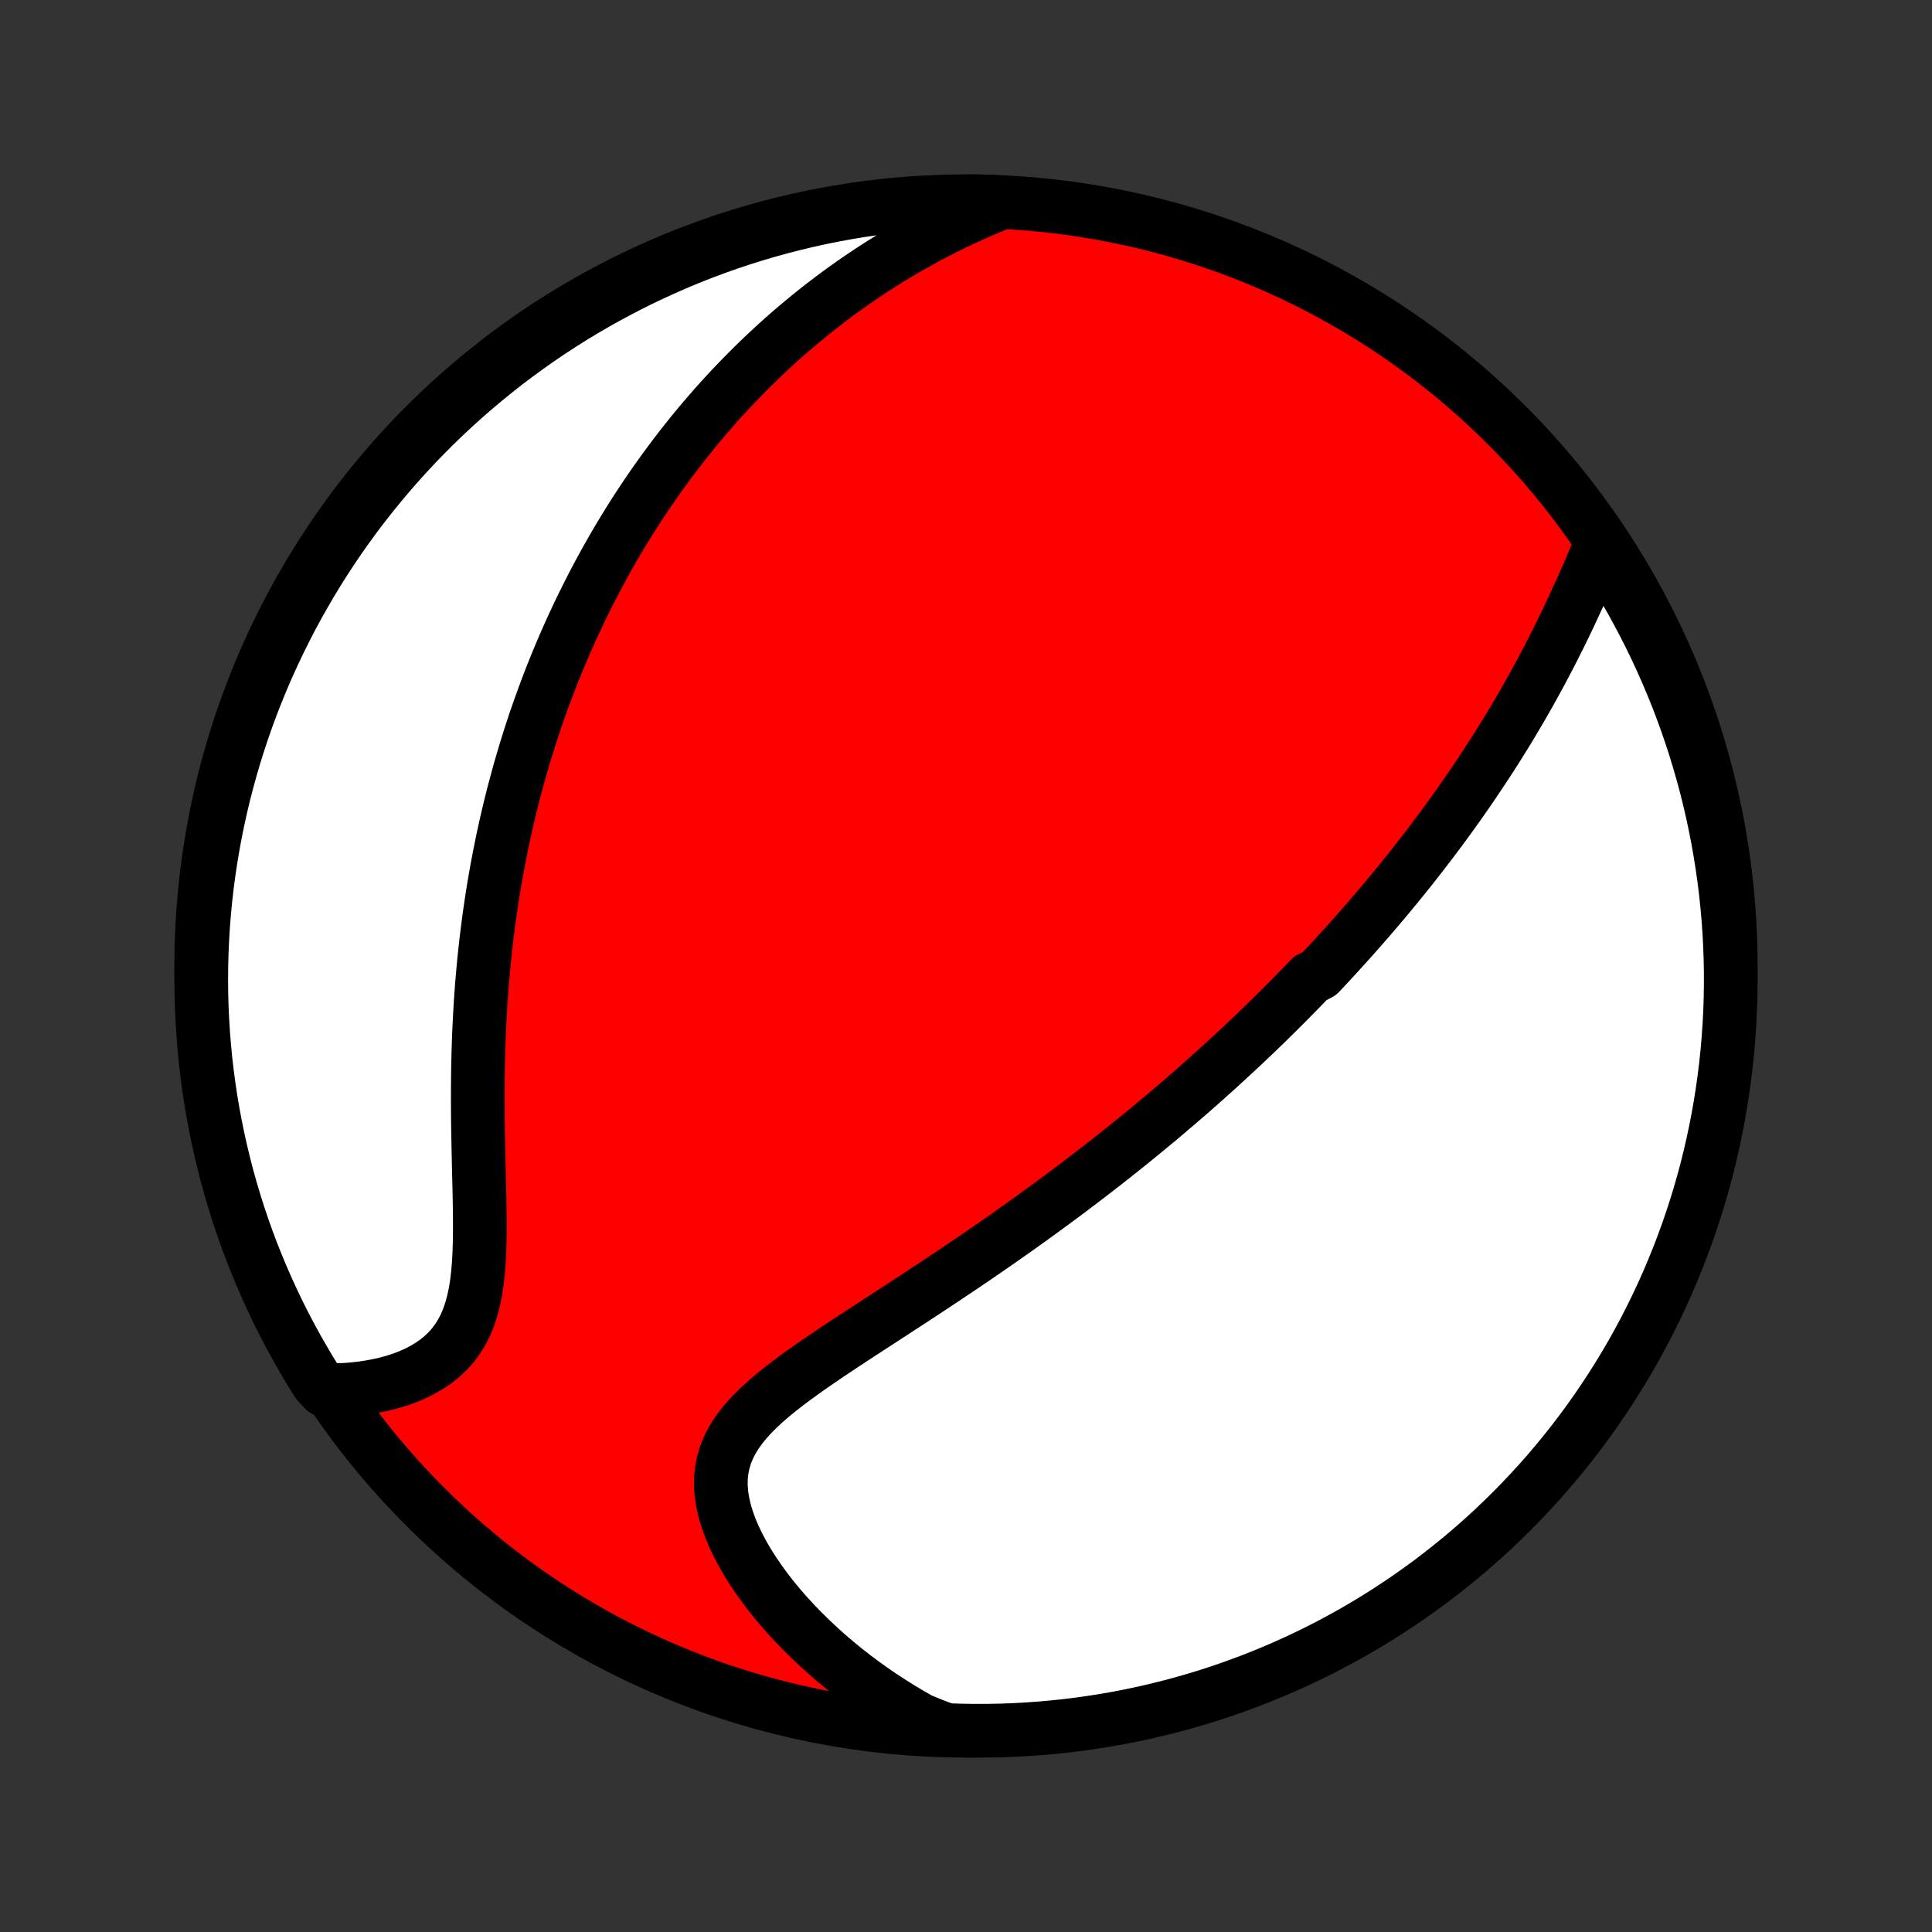 <?xml version="1.0" encoding="utf-8" standalone="no"?>
<!DOCTYPE svg PUBLIC "-//W3C//DTD SVG 1.1//EN"
  "http://www.w3.org/Graphics/SVG/1.1/DTD/svg11.dtd">
<!-- Created with matplotlib (http://matplotlib.org/) -->
<svg height="72pt" version="1.1" viewBox="0 0 72 72" width="72pt" xmlns="http://www.w3.org/2000/svg" xmlns:xlink="http://www.w3.org/1999/xlink">
 <rect x="0" y="0" width="72" height="72" fill="#333333" stroke="none"/>
 <defs>
  <style type="text/css">
*{stroke-linecap:butt;stroke-linejoin:round;}
  </style>
 </defs>
 <g id="figure_1">
  <g id="patch_1">
   <path d="
M0 72
L72 72
L72 0
L0 0
z
" style="fill:none;"/>
  </g>
  <g id="axes_1">
   <g id="PatchCollection_1">
    <defs>
     <path d="
M36 -7.5
C43.558 -7.5 50.808 -10.503 56.153 -15.848
C61.497 -21.192 64.5 -28.442 64.5 -36
C64.5 -43.558 61.497 -50.808 56.153 -56.153
C50.808 -61.497 43.558 -64.5 36 -64.5
C28.442 -64.5 21.192 -61.497 15.848 -56.153
C10.503 -50.808 7.5 -43.558 7.5 -36
C7.5 -28.442 10.503 -21.192 15.848 -15.848
C21.192 -10.503 28.442 -7.5 36 -7.5
z
" id="C0_0_a811fe30f3"/>
     <path d="
M59.693 -51.778
L59.569 -51.488
L59.444 -51.196
L59.318 -50.904
L59.19 -50.611
L59.061 -50.317
L58.931 -50.024
L58.798 -49.732
L58.664 -49.44
L58.529 -49.15
L58.392 -48.861
L58.254 -48.574
L58.114 -48.289
L57.972 -48.006
L57.83 -47.724
L57.685 -47.446
L57.54 -47.169
L57.394 -46.895
L57.246 -46.623
L57.097 -46.353
L56.948 -46.086
L56.797 -45.822
L56.646 -45.56
L56.493 -45.301
L56.34 -45.044
L56.187 -44.79
L56.032 -44.538
L55.877 -44.289
L55.722 -44.043
L55.566 -43.799
L55.409 -43.557
L55.252 -43.318
L55.094 -43.081
L54.936 -42.846
L54.778 -42.614
L54.619 -42.384
L54.46 -42.156
L54.301 -41.93
L54.141 -41.707
L53.981 -41.485
L53.821 -41.266
L53.66 -41.048
L53.499 -40.833
L53.338 -40.619
L53.176 -40.407
L53.014 -40.196
L52.852 -39.988
L52.69 -39.781
L52.527 -39.575
L52.364 -39.371
L52.2 -39.169
L52.036 -38.968
L51.872 -38.769
L51.708 -38.57
L51.543 -38.373
L51.377 -38.178
L51.211 -37.983
L51.045 -37.789
L50.878 -37.597
L50.711 -37.406
L50.543 -37.215
L50.374 -37.026
L50.205 -36.837
L50.035 -36.649
L49.865 -36.462
L49.694 -36.276
L49.522 -36.09
L49.35 -35.906
L49.176 -35.721
L48.827 -35.538
L48.651 -35.354
L48.474 -35.171
L48.296 -34.989
L48.117 -34.807
L47.937 -34.625
L47.756 -34.444
L47.574 -34.263
L47.39 -34.082
L47.206 -33.901
L47.02 -33.721
L46.833 -33.54
L46.644 -33.36
L46.454 -33.18
L46.262 -32.999
L46.069 -32.819
L45.874 -32.638
L45.678 -32.458
L45.48 -32.277
L45.281 -32.096
L45.079 -31.915
L44.876 -31.733
L44.671 -31.551
L44.464 -31.369
L44.254 -31.186
L44.043 -31.004
L43.83 -30.82
L43.614 -30.637
L43.397 -30.452
L43.177 -30.267
L42.954 -30.082
L42.73 -29.896
L42.502 -29.71
L42.273 -29.523
L42.041 -29.335
L41.806 -29.147
L41.568 -28.958
L41.328 -28.768
L41.085 -28.578
L40.839 -28.387
L40.59 -28.195
L40.338 -28.003
L40.083 -27.809
L39.826 -27.615
L39.565 -27.421
L39.301 -27.225
L39.034 -27.029
L38.764 -26.832
L38.491 -26.634
L38.214 -26.435
L37.935 -26.236
L37.652 -26.036
L37.366 -25.835
L37.077 -25.634
L36.785 -25.432
L36.49 -25.229
L36.192 -25.026
L35.891 -24.822
L35.587 -24.618
L35.281 -24.413
L34.971 -24.207
L34.66 -24.001
L34.346 -23.794
L34.031 -23.587
L33.713 -23.38
L33.394 -23.172
L33.074 -22.964
L32.753 -22.755
L32.431 -22.546
L32.109 -22.337
L31.788 -22.127
L31.468 -21.916
L31.149 -21.705
L30.833 -21.493
L30.52 -21.28
L30.211 -21.066
L29.907 -20.851
L29.609 -20.635
L29.318 -20.416
L29.036 -20.196
L28.763 -19.974
L28.502 -19.748
L28.255 -19.519
L28.022 -19.286
L27.806 -19.048
L27.608 -18.805
L27.431 -18.557
L27.275 -18.302
L27.143 -18.04
L27.035 -17.772
L26.953 -17.495
L26.897 -17.212
L26.867 -16.92
L26.864 -16.622
L26.887 -16.317
L26.936 -16.005
L27.009 -15.688
L27.105 -15.367
L27.223 -15.042
L27.362 -14.715
L27.521 -14.386
L27.697 -14.056
L27.891 -13.727
L28.101 -13.398
L28.325 -13.072
L28.562 -12.748
L28.812 -12.428
L29.074 -12.112
L29.347 -11.8
L29.629 -11.494
L29.921 -11.193
L30.221 -10.898
L30.529 -10.61
L30.844 -10.327
L31.166 -10.052
L31.493 -9.784
L31.827 -9.523
L32.166 -9.27
L32.51 -9.024
L32.858 -8.786
L33.21 -8.556
L33.566 -8.333
L33.925 -8.119
L34.287 -7.912
L34.774 -7.713
L35.271 -7.526
L35.769 -7.509
L36.266 -7.501
L36.763 -7.501
L37.261 -7.51
L37.757 -7.528
L38.253 -7.554
L38.749 -7.589
L39.243 -7.633
L39.737 -7.685
L40.23 -7.746
L40.721 -7.816
L41.211 -7.894
L41.699 -7.98
L42.185 -8.076
L42.67 -8.179
L43.153 -8.292
L43.633 -8.412
L44.111 -8.541
L44.587 -8.679
L45.06 -8.824
L45.53 -8.978
L45.997 -9.141
L46.461 -9.311
L46.922 -9.489
L47.38 -9.676
L47.835 -9.871
L48.285 -10.073
L48.732 -10.284
L49.175 -10.502
L49.614 -10.728
L50.049 -10.962
L50.48 -11.203
L50.906 -11.452
L51.328 -11.709
L51.745 -11.973
L52.157 -12.244
L52.564 -12.522
L52.966 -12.808
L53.364 -13.1
L53.755 -13.4
L54.142 -13.707
L54.523 -14.02
L54.898 -14.34
L55.267 -14.666
L55.631 -14.999
L55.988 -15.339
L56.34 -15.684
L56.685 -16.037
L57.024 -16.395
L57.357 -16.759
L57.683 -17.128
L58.002 -17.504
L58.315 -17.885
L58.621 -18.272
L58.92 -18.664
L59.212 -19.061
L59.497 -19.464
L59.775 -19.872
L60.046 -20.284
L60.309 -20.702
L60.565 -21.124
L60.814 -21.55
L61.055 -21.981
L61.288 -22.416
L61.513 -22.856
L61.731 -23.299
L61.941 -23.746
L62.143 -24.197
L62.337 -24.652
L62.523 -25.11
L62.701 -25.571
L62.871 -26.035
L63.033 -26.503
L63.186 -26.973
L63.331 -27.446
L63.468 -27.922
L63.597 -28.4
L63.717 -28.881
L63.828 -29.364
L63.931 -29.848
L64.026 -30.335
L64.112 -30.823
L64.189 -31.313
L64.258 -31.805
L64.319 -32.297
L64.371 -32.791
L64.413 -33.286
L64.448 -33.781
L64.474 -34.278
L64.491 -34.774
L64.499 -35.271
L64.499 -35.769
L64.49 -36.266
L64.472 -36.763
L64.446 -37.261
L64.411 -37.757
L64.367 -38.253
L64.315 -38.749
L64.254 -39.243
L64.184 -39.737
L64.106 -40.23
L64.02 -40.721
L63.924 -41.211
L63.821 -41.699
L63.709 -42.185
L63.588 -42.67
L63.459 -43.153
L63.321 -43.633
L63.176 -44.111
L63.022 -44.587
L62.859 -45.06
L62.689 -45.53
L62.511 -45.997
L62.324 -46.461
L62.129 -46.922
L61.927 -47.38
L61.716 -47.835
L61.498 -48.285
L61.272 -48.732
L61.038 -49.175
L60.797 -49.614
L60.548 -50.049
L60.291 -50.48
L60.027 -50.906
z
" id="C0_1_d71fc88a7c"/>
     <path d="
M37.347 -64.459
L36.968 -64.305
L36.595 -64.147
L36.229 -63.986
L35.87 -63.821
L35.517 -63.653
L35.17 -63.482
L34.83 -63.307
L34.495 -63.13
L34.167 -62.95
L33.845 -62.768
L33.529 -62.584
L33.219 -62.397
L32.914 -62.209
L32.616 -62.018
L32.322 -61.826
L32.034 -61.632
L31.752 -61.436
L31.474 -61.239
L31.201 -61.04
L30.934 -60.84
L30.671 -60.639
L30.413 -60.437
L30.16 -60.233
L29.911 -60.029
L29.666 -59.823
L29.425 -59.617
L29.189 -59.409
L28.957 -59.201
L28.729 -58.991
L28.504 -58.781
L28.283 -58.57
L28.066 -58.358
L27.853 -58.146
L27.643 -57.932
L27.436 -57.718
L27.232 -57.503
L27.032 -57.288
L26.835 -57.071
L26.64 -56.854
L26.449 -56.635
L26.261 -56.416
L26.075 -56.197
L25.892 -55.976
L25.712 -55.754
L25.535 -55.532
L25.359 -55.309
L25.187 -55.084
L25.017 -54.859
L24.849 -54.633
L24.683 -54.405
L24.52 -54.177
L24.358 -53.948
L24.199 -53.717
L24.042 -53.485
L23.887 -53.252
L23.734 -53.018
L23.583 -52.782
L23.434 -52.546
L23.287 -52.307
L23.142 -52.068
L22.998 -51.827
L22.857 -51.584
L22.717 -51.34
L22.579 -51.094
L22.442 -50.846
L22.307 -50.597
L22.174 -50.346
L22.043 -50.093
L21.913 -49.838
L21.785 -49.581
L21.658 -49.322
L21.533 -49.061
L21.41 -48.798
L21.288 -48.533
L21.168 -48.265
L21.049 -47.995
L20.932 -47.722
L20.817 -47.448
L20.703 -47.17
L20.59 -46.89
L20.48 -46.607
L20.371 -46.322
L20.263 -46.033
L20.158 -45.742
L20.054 -45.448
L19.951 -45.151
L19.851 -44.85
L19.752 -44.547
L19.655 -44.24
L19.56 -43.929
L19.467 -43.616
L19.375 -43.299
L19.286 -42.978
L19.199 -42.654
L19.113 -42.327
L19.03 -41.995
L18.949 -41.66
L18.87 -41.321
L18.794 -40.978
L18.72 -40.632
L18.648 -40.281
L18.579 -39.927
L18.512 -39.568
L18.448 -39.205
L18.386 -38.839
L18.328 -38.468
L18.272 -38.093
L18.219 -37.715
L18.169 -37.332
L18.122 -36.946
L18.078 -36.555
L18.037 -36.16
L18 -35.762
L17.965 -35.36
L17.934 -34.955
L17.907 -34.546
L17.883 -34.134
L17.862 -33.718
L17.844 -33.3
L17.83 -32.879
L17.819 -32.455
L17.811 -32.029
L17.807 -31.602
L17.805 -31.172
L17.806 -30.742
L17.809 -30.311
L17.815 -29.879
L17.823 -29.447
L17.832 -29.017
L17.841 -28.587
L17.852 -28.16
L17.862 -27.735
L17.871 -27.314
L17.877 -26.897
L17.881 -26.486
L17.881 -26.081
L17.875 -25.683
L17.863 -25.293
L17.842 -24.914
L17.811 -24.544
L17.77 -24.187
L17.715 -23.843
L17.646 -23.514
L17.562 -23.199
L17.462 -22.9
L17.344 -22.618
L17.208 -22.352
L17.055 -22.105
L16.884 -21.874
L16.695 -21.661
L16.49 -21.464
L16.27 -21.285
L16.036 -21.121
L15.789 -20.972
L15.53 -20.838
L15.261 -20.719
L14.983 -20.613
L14.697 -20.52
L14.404 -20.439
L14.106 -20.371
L13.803 -20.314
L13.497 -20.267
L13.187 -20.232
L12.876 -20.206
L12.099 -20.19
L11.831 -20.477
L11.571 -20.896
L11.319 -21.32
L11.074 -21.749
L10.837 -22.182
L10.607 -22.619
L10.385 -23.06
L10.171 -23.505
L9.965 -23.954
L9.766 -24.407
L9.576 -24.863
L9.393 -25.322
L9.219 -25.785
L9.053 -26.251
L8.895 -26.72
L8.746 -27.192
L8.604 -27.666
L8.471 -28.143
L8.347 -28.622
L8.231 -29.104
L8.123 -29.588
L8.024 -30.073
L7.933 -30.561
L7.851 -31.05
L7.778 -31.54
L7.713 -32.032
L7.656 -32.525
L7.609 -33.02
L7.57 -33.515
L7.539 -34.011
L7.517 -34.507
L7.504 -35.004
L7.5 -35.501
L7.504 -35.999
L7.517 -36.496
L7.539 -36.993
L7.569 -37.49
L7.608 -37.987
L7.656 -38.483
L7.712 -38.978
L7.777 -39.472
L7.851 -39.965
L7.933 -40.457
L8.023 -40.948
L8.123 -41.437
L8.23 -41.924
L8.346 -42.41
L8.471 -42.894
L8.604 -43.375
L8.745 -43.854
L8.894 -44.331
L9.052 -44.806
L9.218 -45.277
L9.392 -45.746
L9.575 -46.212
L9.765 -46.675
L9.963 -47.135
L10.17 -47.591
L10.384 -48.043
L10.606 -48.492
L10.835 -48.938
L11.073 -49.379
L11.318 -49.816
L11.57 -50.249
L11.83 -50.677
L12.097 -51.102
L12.372 -51.521
L12.653 -51.936
L12.942 -52.346
L13.238 -52.751
L13.541 -53.151
L13.851 -53.545
L14.167 -53.935
L14.49 -54.318
L14.819 -54.697
L15.155 -55.069
L15.498 -55.436
L15.847 -55.797
L16.201 -56.152
L16.562 -56.5
L16.929 -56.843
L17.301 -57.179
L17.68 -57.508
L18.063 -57.831
L18.453 -58.148
L18.847 -58.458
L19.247 -58.76
L19.652 -59.056
L20.062 -59.345
L20.477 -59.627
L20.896 -59.901
L21.32 -60.169
L21.749 -60.429
L22.182 -60.681
L22.619 -60.926
L23.06 -61.163
L23.505 -61.393
L23.954 -61.615
L24.407 -61.829
L24.863 -62.035
L25.322 -62.234
L25.785 -62.424
L26.251 -62.607
L26.72 -62.781
L27.192 -62.947
L27.666 -63.105
L28.143 -63.254
L28.622 -63.396
L29.104 -63.529
L29.588 -63.653
L30.073 -63.769
L30.561 -63.877
L31.05 -63.976
L31.54 -64.067
L32.032 -64.149
L32.525 -64.222
L33.02 -64.287
L33.515 -64.344
L34.011 -64.391
L34.507 -64.43
L35.004 -64.461
L35.501 -64.483
L35.999 -64.496
L36.496 -64.5
z
" id="C0_2_4ae31054a5"/>
    </defs>
    <g clip-path="url(#p1bffca34e9)">
     <use style="fill:#ff0000;stroke:#000000;stroke-width:2.0;" x="0.0" xlink:href="#C0_0_a811fe30f3" y="72.0"/>
    </g>
    <g clip-path="url(#p1bffca34e9)">
     <use style="fill:#ffffff;stroke:#000000;stroke-width:2.0;" x="0.0" xlink:href="#C0_1_d71fc88a7c" y="72.0"/>
    </g>
    <g clip-path="url(#p1bffca34e9)">
     <use style="fill:#ffffff;stroke:#000000;stroke-width:2.0;" x="0.0" xlink:href="#C0_2_4ae31054a5" y="72.0"/>
    </g>
   </g>
  </g>
 </g>
 <defs>
  <clipPath id="p1bffca34e9">
   <rect height="72.0" width="72.0" x="0.0" y="0.0"/>
  </clipPath>
 </defs>
</svg>
